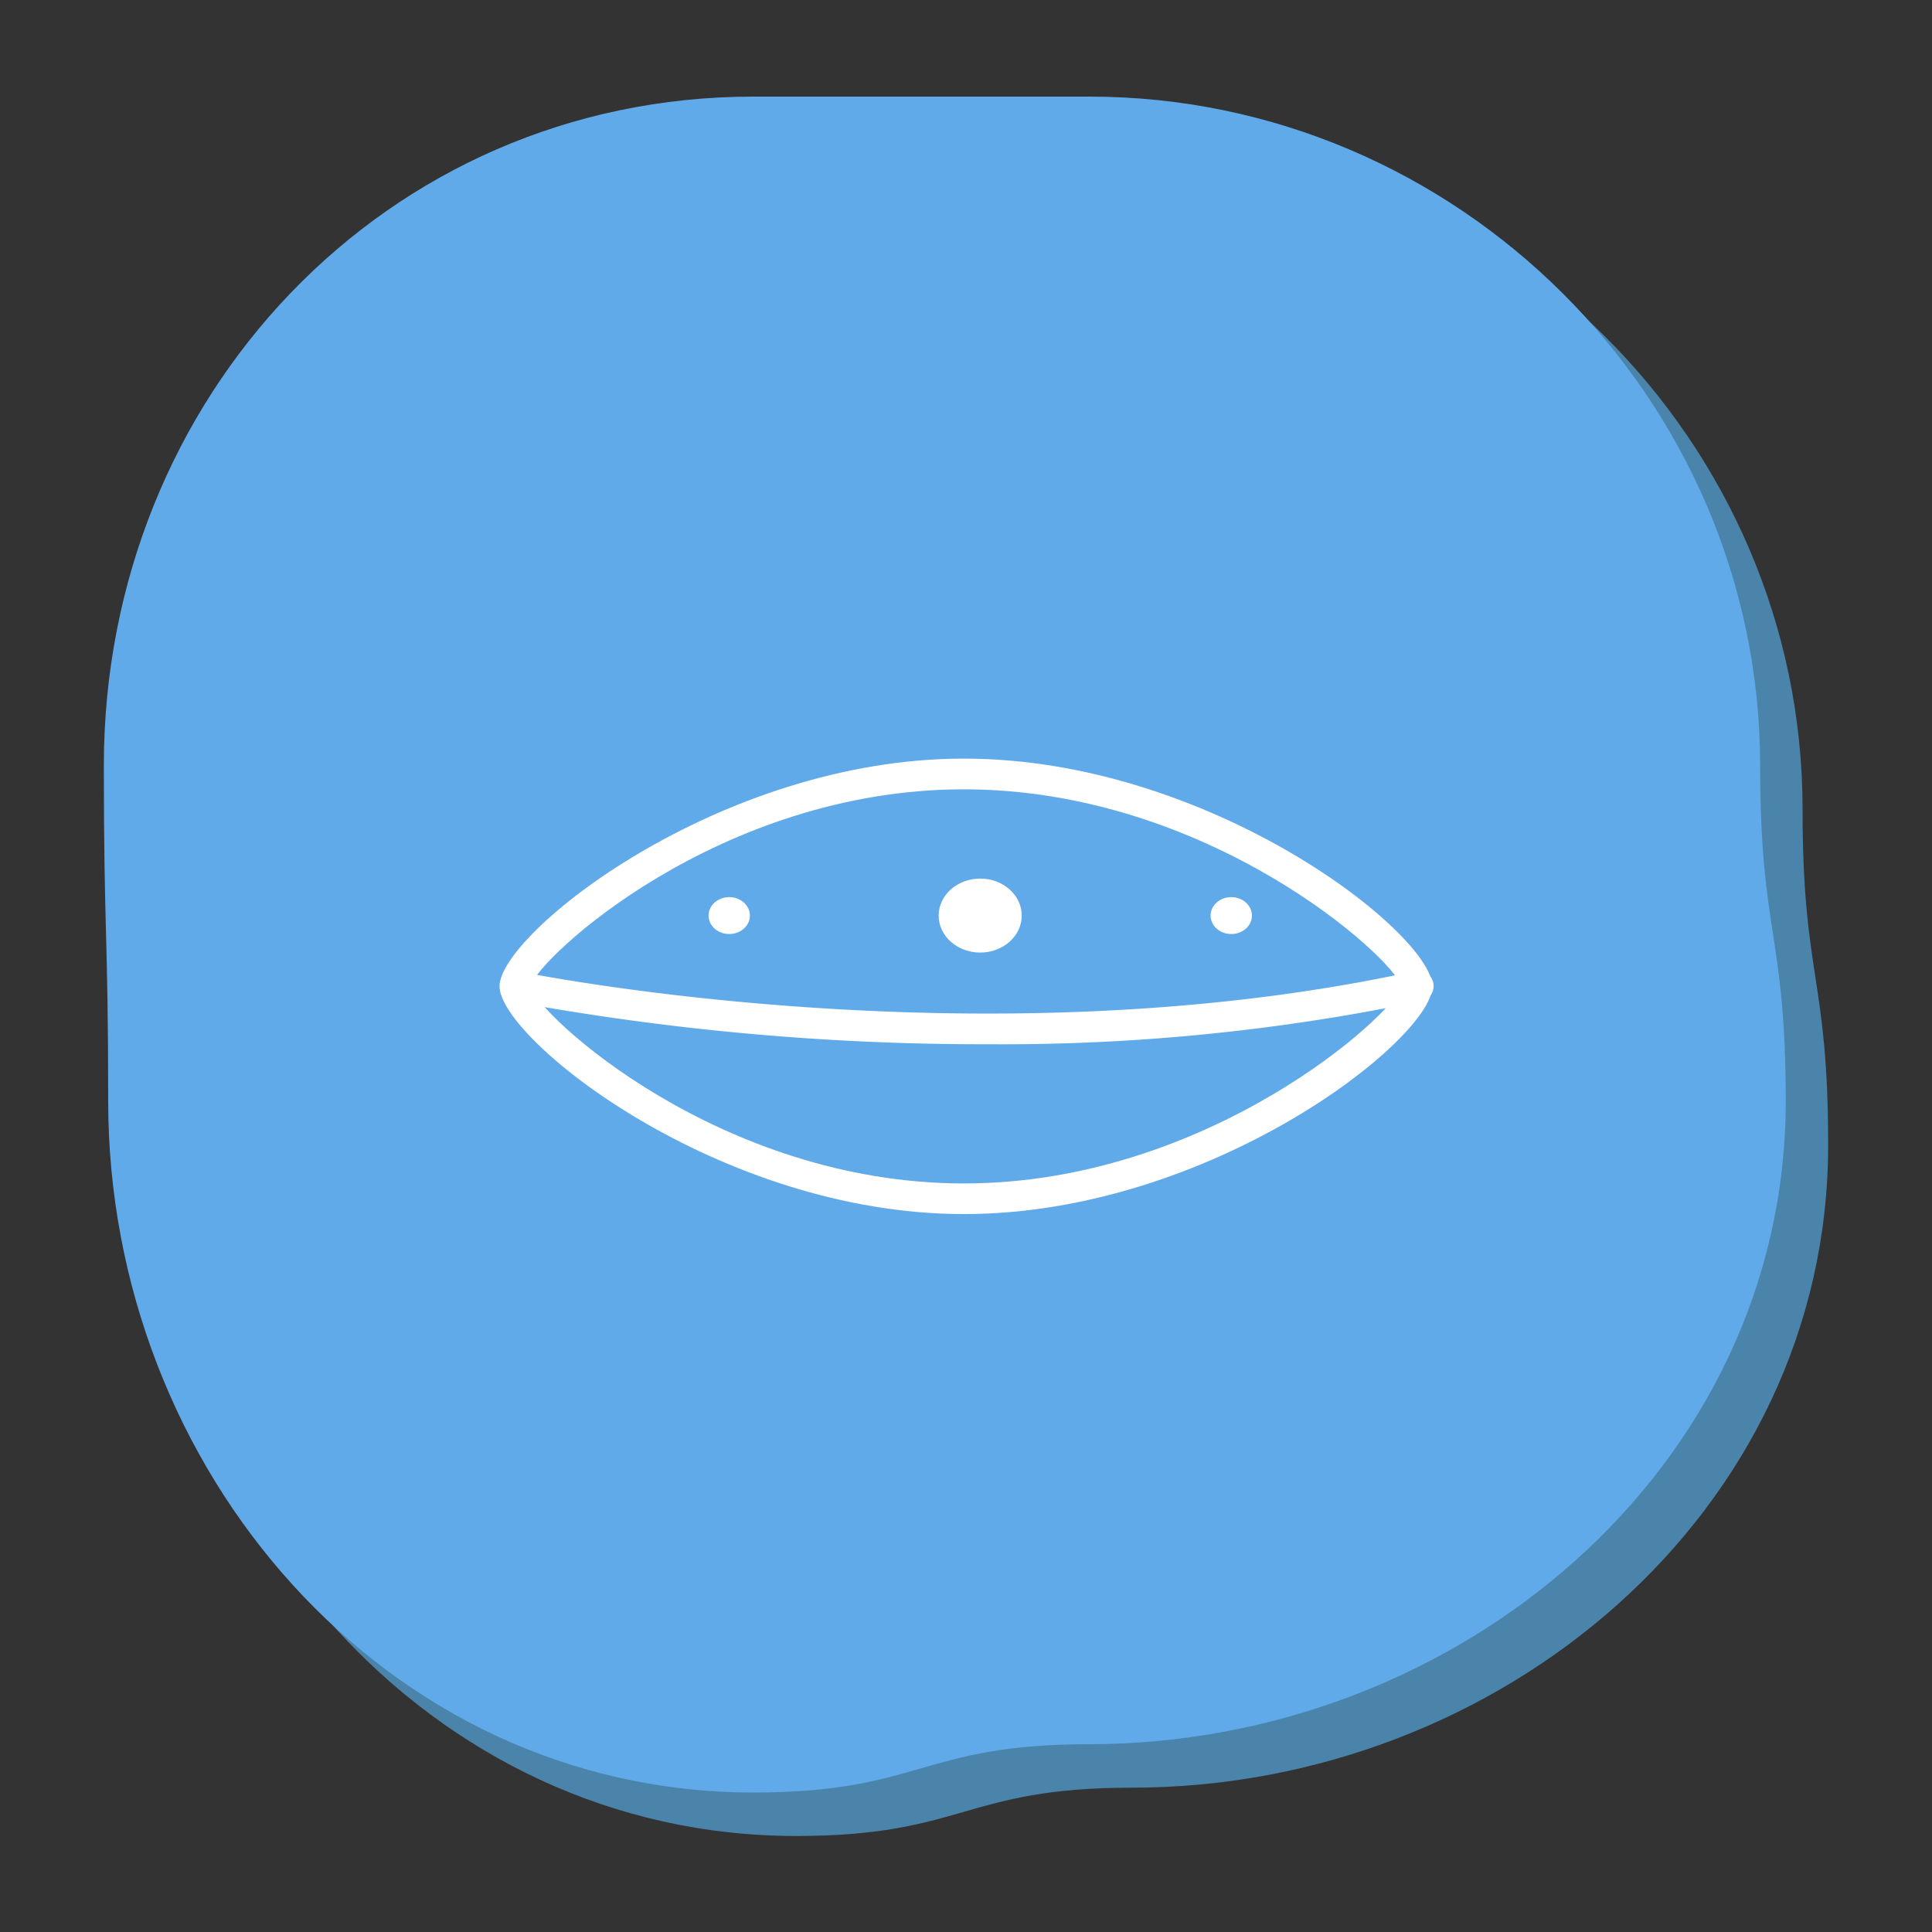 <svg id="Capa_1" data-name="Capa 1" xmlns="http://www.w3.org/2000/svg" viewBox="0 0 200 200"><rect x="0" y="0" width="200" height="200" fill="#333333" stroke="none"/><defs><style>.cls-1{fill:#4b84ab;}.cls-2{fill:#61aaea;}.cls-3{fill:#fff;}</style></defs><title>icons</title><path class="cls-1" d="M117.16,185.06c-17.38,0-17.38,5-34.76,5-38.08,0-66.76-33.45-66.76-71.53,0-17.38-.45-17.38-.45-34.76,0-38.08,29.12-69.29,67.2-69.29h34.76c38.08,0,69.45,31.2,69.45,69.28,0,17.38,2.65,17.38,2.65,34.76C189.25,156.59,155.24,185.06,117.16,185.06Z"/><path class="cls-2" d="M112.72,180.56c-17.38,0-17.38,5-34.76,5C39.87,185.54,11.2,152.1,11.2,114c0-17.38-.45-17.38-.45-34.76C10.75,41.17,39.87,10,78,10h34.76c38.08,0,69.45,31.2,69.45,69.28,0,17.38,2.65,17.38,2.65,34.76C184.81,152.1,150.8,180.56,112.72,180.56Z"/><path class="cls-3" d="M99.77,125.68c-25.34,0-48.06-18.14-48.06-23.58S74.43,78.53,99.77,78.53c25.58,0,48.51,18.14,48.51,23.58S125.35,125.68,99.77,125.68ZM54.9,102.11c.82,3,19.66,20.4,44.87,20.4s44.44-17.42,45.32-20.4c-.88-3-20-20.4-45.32-20.4S55.73,99.15,54.9,102.11Zm90.21.08Z"/><path class="cls-3" d="M102.27,108.1A270,270,0,0,1,53,103.66a1.59,1.59,0,0,1,.65-3.11c.47.1,47.81,9.79,92.73,0a1.59,1.59,0,1,1,.68,3.1A212.59,212.59,0,0,1,102.27,108.1Z"/><ellipse class="cls-3" cx="127.46" cy="94.78" rx="2.14" ry="1.91"/><ellipse class="cls-3" cx="75.49" cy="94.78" rx="2.14" ry="1.91"/><ellipse class="cls-3" cx="101.47" cy="94.78" rx="4.3" ry="3.83"/></svg>
